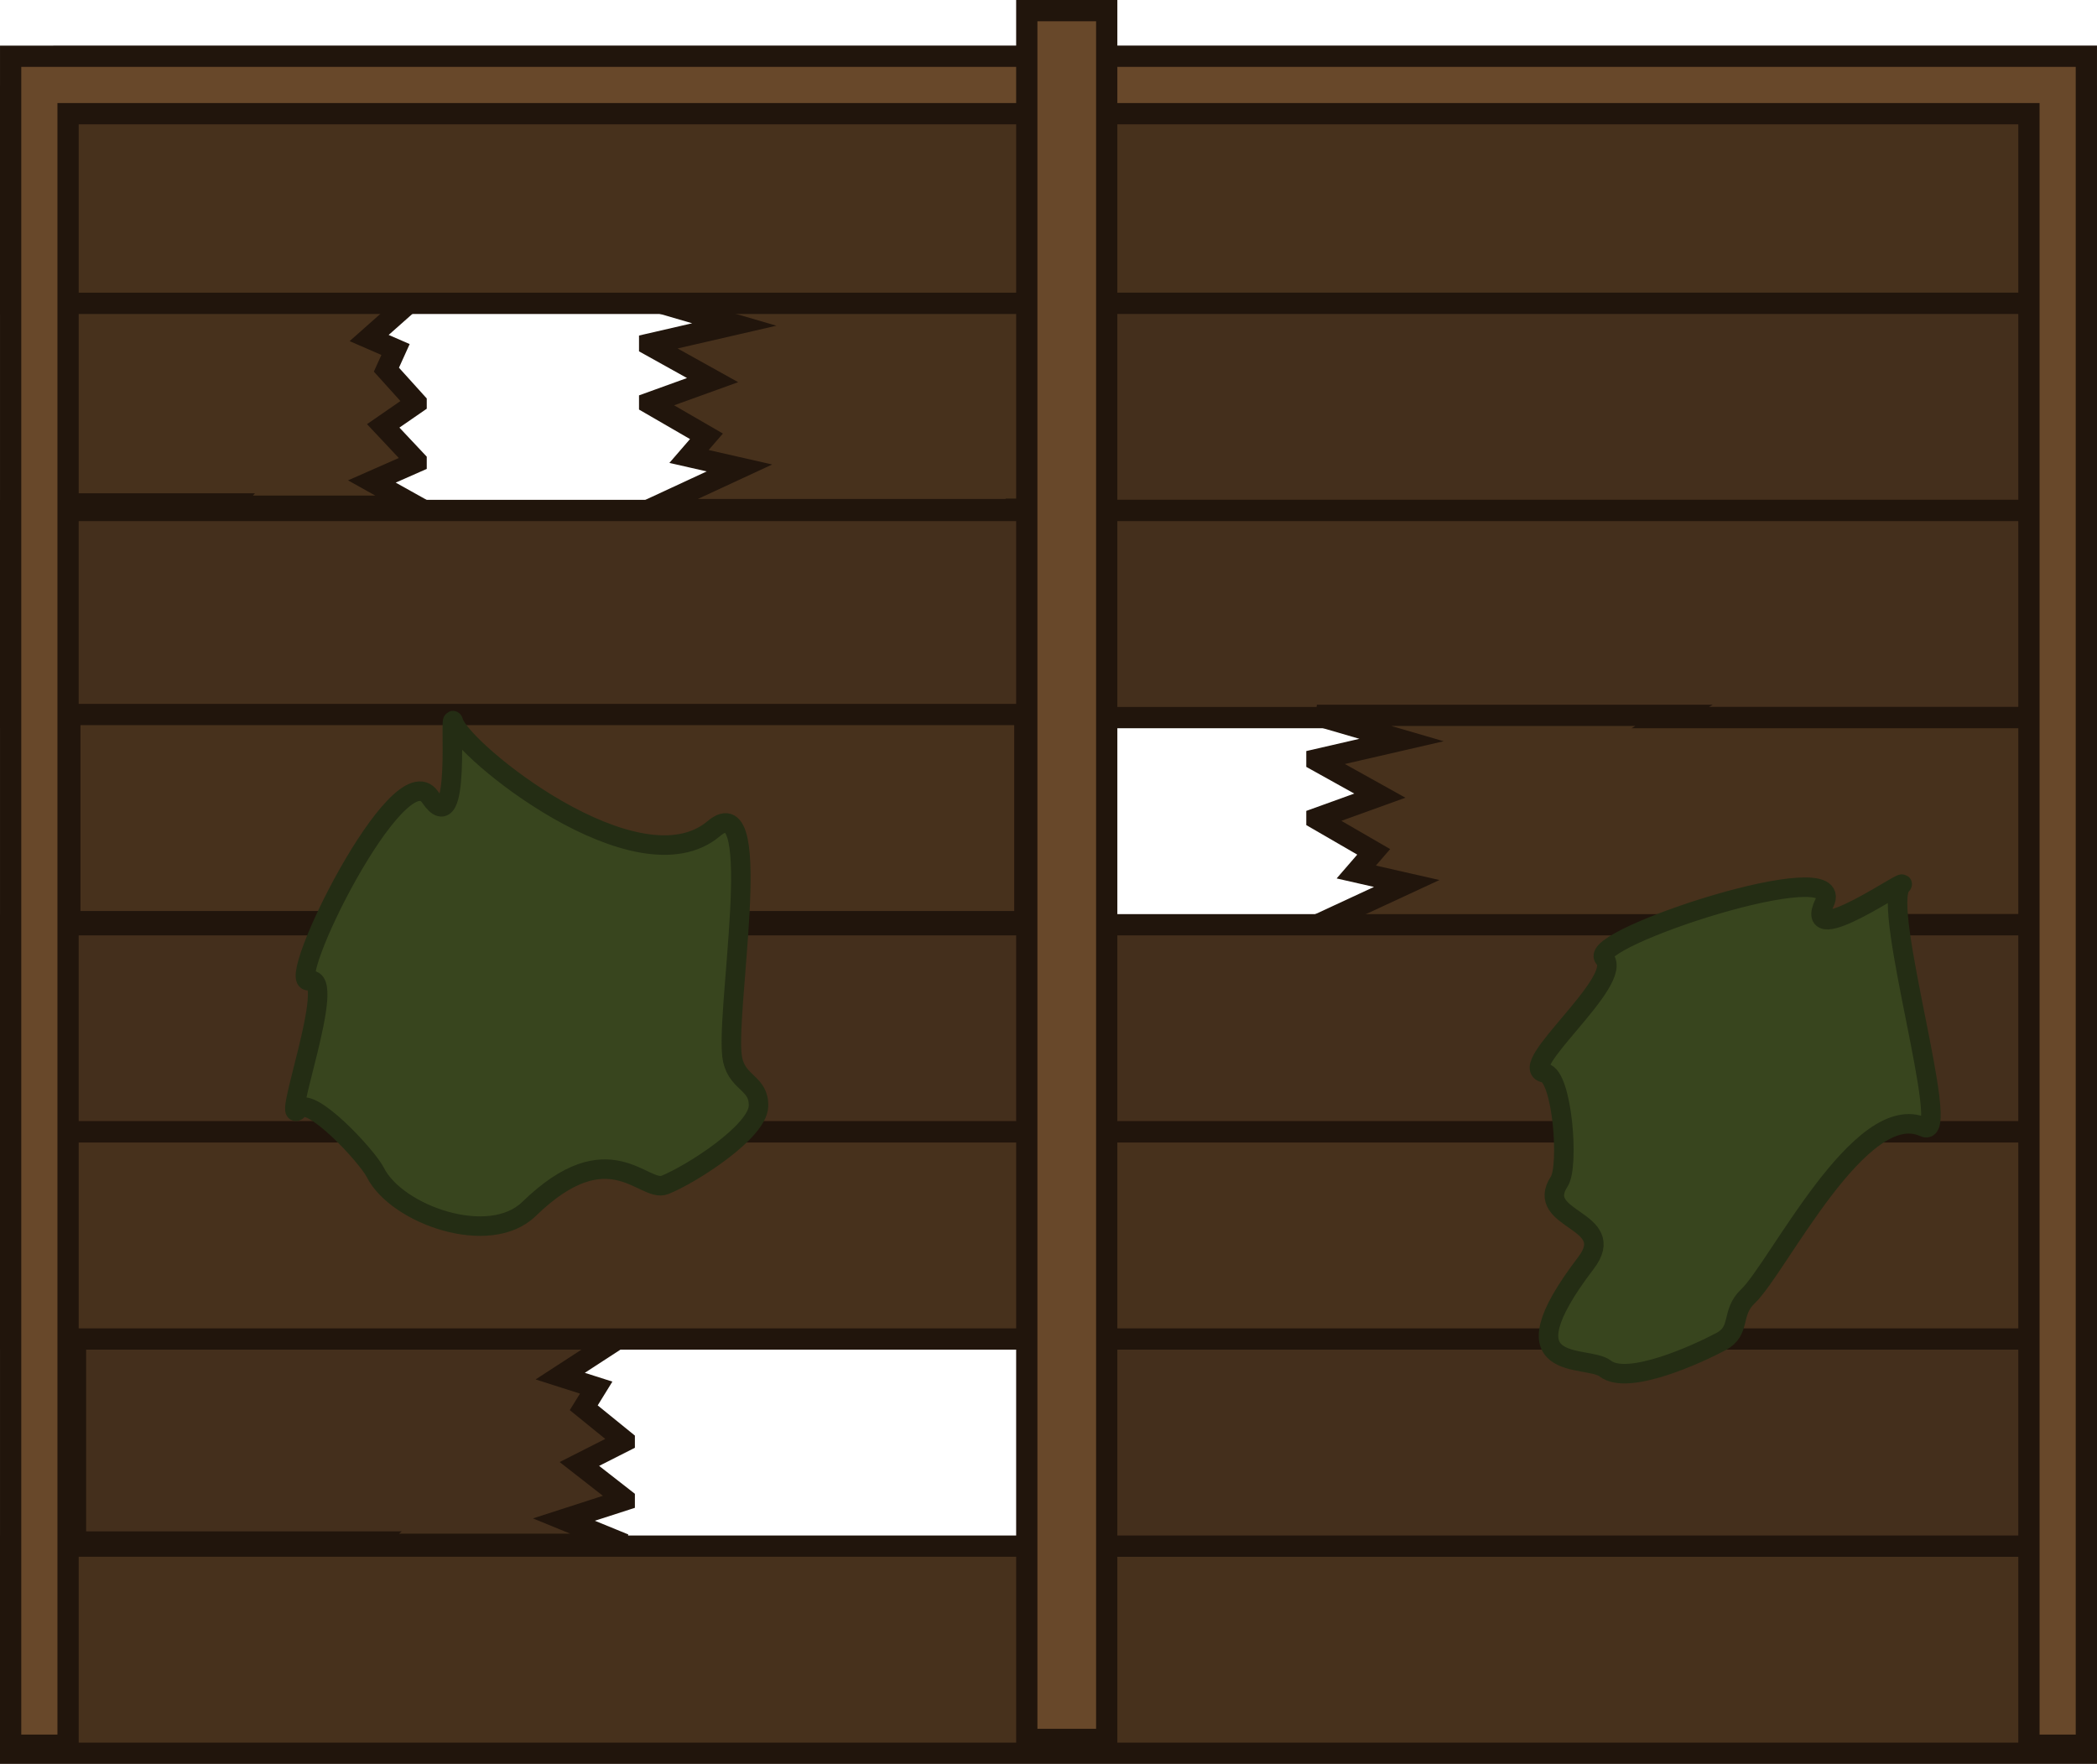 <svg xmlns="http://www.w3.org/2000/svg" width="745.332" height="626.937" viewBox="0 0 394.405 331.754"><path d="m2926.165 3501.24 15.92 4.645-15.92 3.668v.205l11.837 6.587-11.837 4.275v.11l10.684 6.186-3.28 3.791 9.49 2.159-16.894 7.833h67.168l-.215-.073h77.768v-38.958h-78.271l.718-.426z" style="fill:#47311c;fill-opacity:1;stroke:#21150c;stroke-width:4;stroke-dasharray:none;stroke-opacity:1" transform="translate(-2803.979 -3444.854)"/><path d="m2882.243 3540.056-8.323-4.644 8.323-3.668v-.206l-6.189-6.586 6.19-4.275v-.11l-5.587-6.187 1.715-3.79-4.962-2.16 8.834-7.832h-35.12l.112.073h-40.662v38.958h40.925l-.376.426z" style="fill:#47311c;fill-opacity:1;stroke:#21150c;stroke-width:4;stroke-dasharray:none;stroke-opacity:1" transform="translate(-2803.979 -3444.854)"/><path d="M2805.979 3735.651h390.404v38.958h-390.404zM2805.979 3462.948h390.404v38.958h-390.404z" style="fill:#47311c;fill-opacity:1;stroke:#21150c;stroke-width:4;stroke-dasharray:none;stroke-opacity:1" transform="translate(-2803.979 -3444.854)"/><path d="M3006.614 3501.906h189.769v38.958h-189.769z" style="fill:#442f1c;fill-opacity:1;stroke:#21150c;stroke-width:4;stroke-dasharray:none;stroke-opacity:1" transform="translate(-2803.979 -3444.854)"/><path d="M2805.979 3540.863h390.404v38.958h-390.404z" style="fill:#442f1c;fill-opacity:1;stroke:#21150c;stroke-width:4;stroke-dasharray:none;stroke-opacity:1" transform="translate(-2803.979 -3444.854)"/><path d="m3051.663 3579.395 15.919 4.645-15.92 3.667v.206l11.838 6.587-11.837 4.275v.11l10.684 6.186-3.281 3.79 9.49 2.16-16.894 7.832h67.168l-.215-.073h77.768v-38.958h-78.27l.717-.426z" style="fill:#47311c;fill-opacity:1;stroke:#21150c;stroke-width:4;stroke-dasharray:none;stroke-opacity:1" transform="translate(-2803.979 -3444.854)"/><path d="m2921.39 3735.302-11.353-4.645 11.353-3.667v-.206l-8.442-6.587 8.442-4.275v-.11l-7.62-6.186 2.34-3.791-6.768-2.159 12.048-7.832h-47.903l.154.073h-55.463v38.958h55.821l-.512.425zM2805.979 3618.778h390.404v38.958h-390.404zM3004.256 3696.693h192.127v38.958h-192.127z" style="fill:#442f1c;fill-opacity:1;stroke:#21150c;stroke-width:4;stroke-dasharray:none;stroke-opacity:1" transform="translate(-2803.979 -3444.854)"/><path d="M2805.979 3657.736h390.404v38.958h-390.404zM2817.113 3579.24h179.617v38.958h-179.617z" style="fill:#47311c;fill-opacity:1;stroke:#21150c;stroke-width:4;stroke-dasharray:none;stroke-opacity:1" transform="translate(-2803.979 -3444.854)"/><path d="M2805.98 3455.432v317.664h10.8v-306.863h368.802v306.863h10.801V3455.43H2816.78Z" style="fill:#68482a;fill-opacity:1;stroke:#21150c;stroke-width:4;stroke-dasharray:none;stroke-opacity:1" transform="translate(-2803.979 -3444.854)"/><path d="M2997.097 3446.854h15.034v325.153h-15.034z" style="fill:#68482a;fill-opacity:1;stroke:#21150c;stroke-width:4;stroke-dasharray:none;stroke-opacity:1" transform="translate(-2803.979 -3444.854)"/><path d="M3105.701 3625.08c-3.472-3.661 46.007-19.904 41.438-10.446-4.629 9.582 16.772-5.672 14.43-3.243-3.829 3.972 9.662 47.956 4.304 45.47-11.934-5.538-27.563 26.528-33.148 31.81-3.305 3.123-1.192 6.45-5.062 8.506-4.242 2.253-17.51 8.408-21.786 5.058-3.411-2.672-19.84 1.424-3.605-19.851 6.318-8.28-9.888-7.89-5.032-15.314 1.885-2.871.604-19.84-2.766-20.433-5.579-.98 15.176-17.392 11.227-21.556zM2862.136 3629.285c-4.907 1.176 16.845-43.185 22.752-34.5 5.984 8.8 3.473-17.361 4.406-14.118 1.525 5.302 34.625 32.122 48.94 20.03 10.051-8.49 1.782 36.112 3.563 43.59 1.054 4.423 4.992 4.257 4.837 8.637-.17 4.8-12.554 12.758-17.593 14.786-4.02 1.618-10.396-10.21-25.57 4.532-7.471 7.258-24.885 1.065-28.886-6.851-1.544-3.068-12.212-14.573-14.41-11.95-3.64 4.34 7.542-25.494 1.961-24.156z" style="fill:#38451e;fill-opacity:1;stroke:#242d14;stroke-width:3.67;stroke-linecap:square;stroke-linejoin:round;stroke-dasharray:none;stroke-opacity:1;paint-order:fill markers stroke;stop-color:#000" transform="translate(-2803.979 -3444.854)"/></svg>